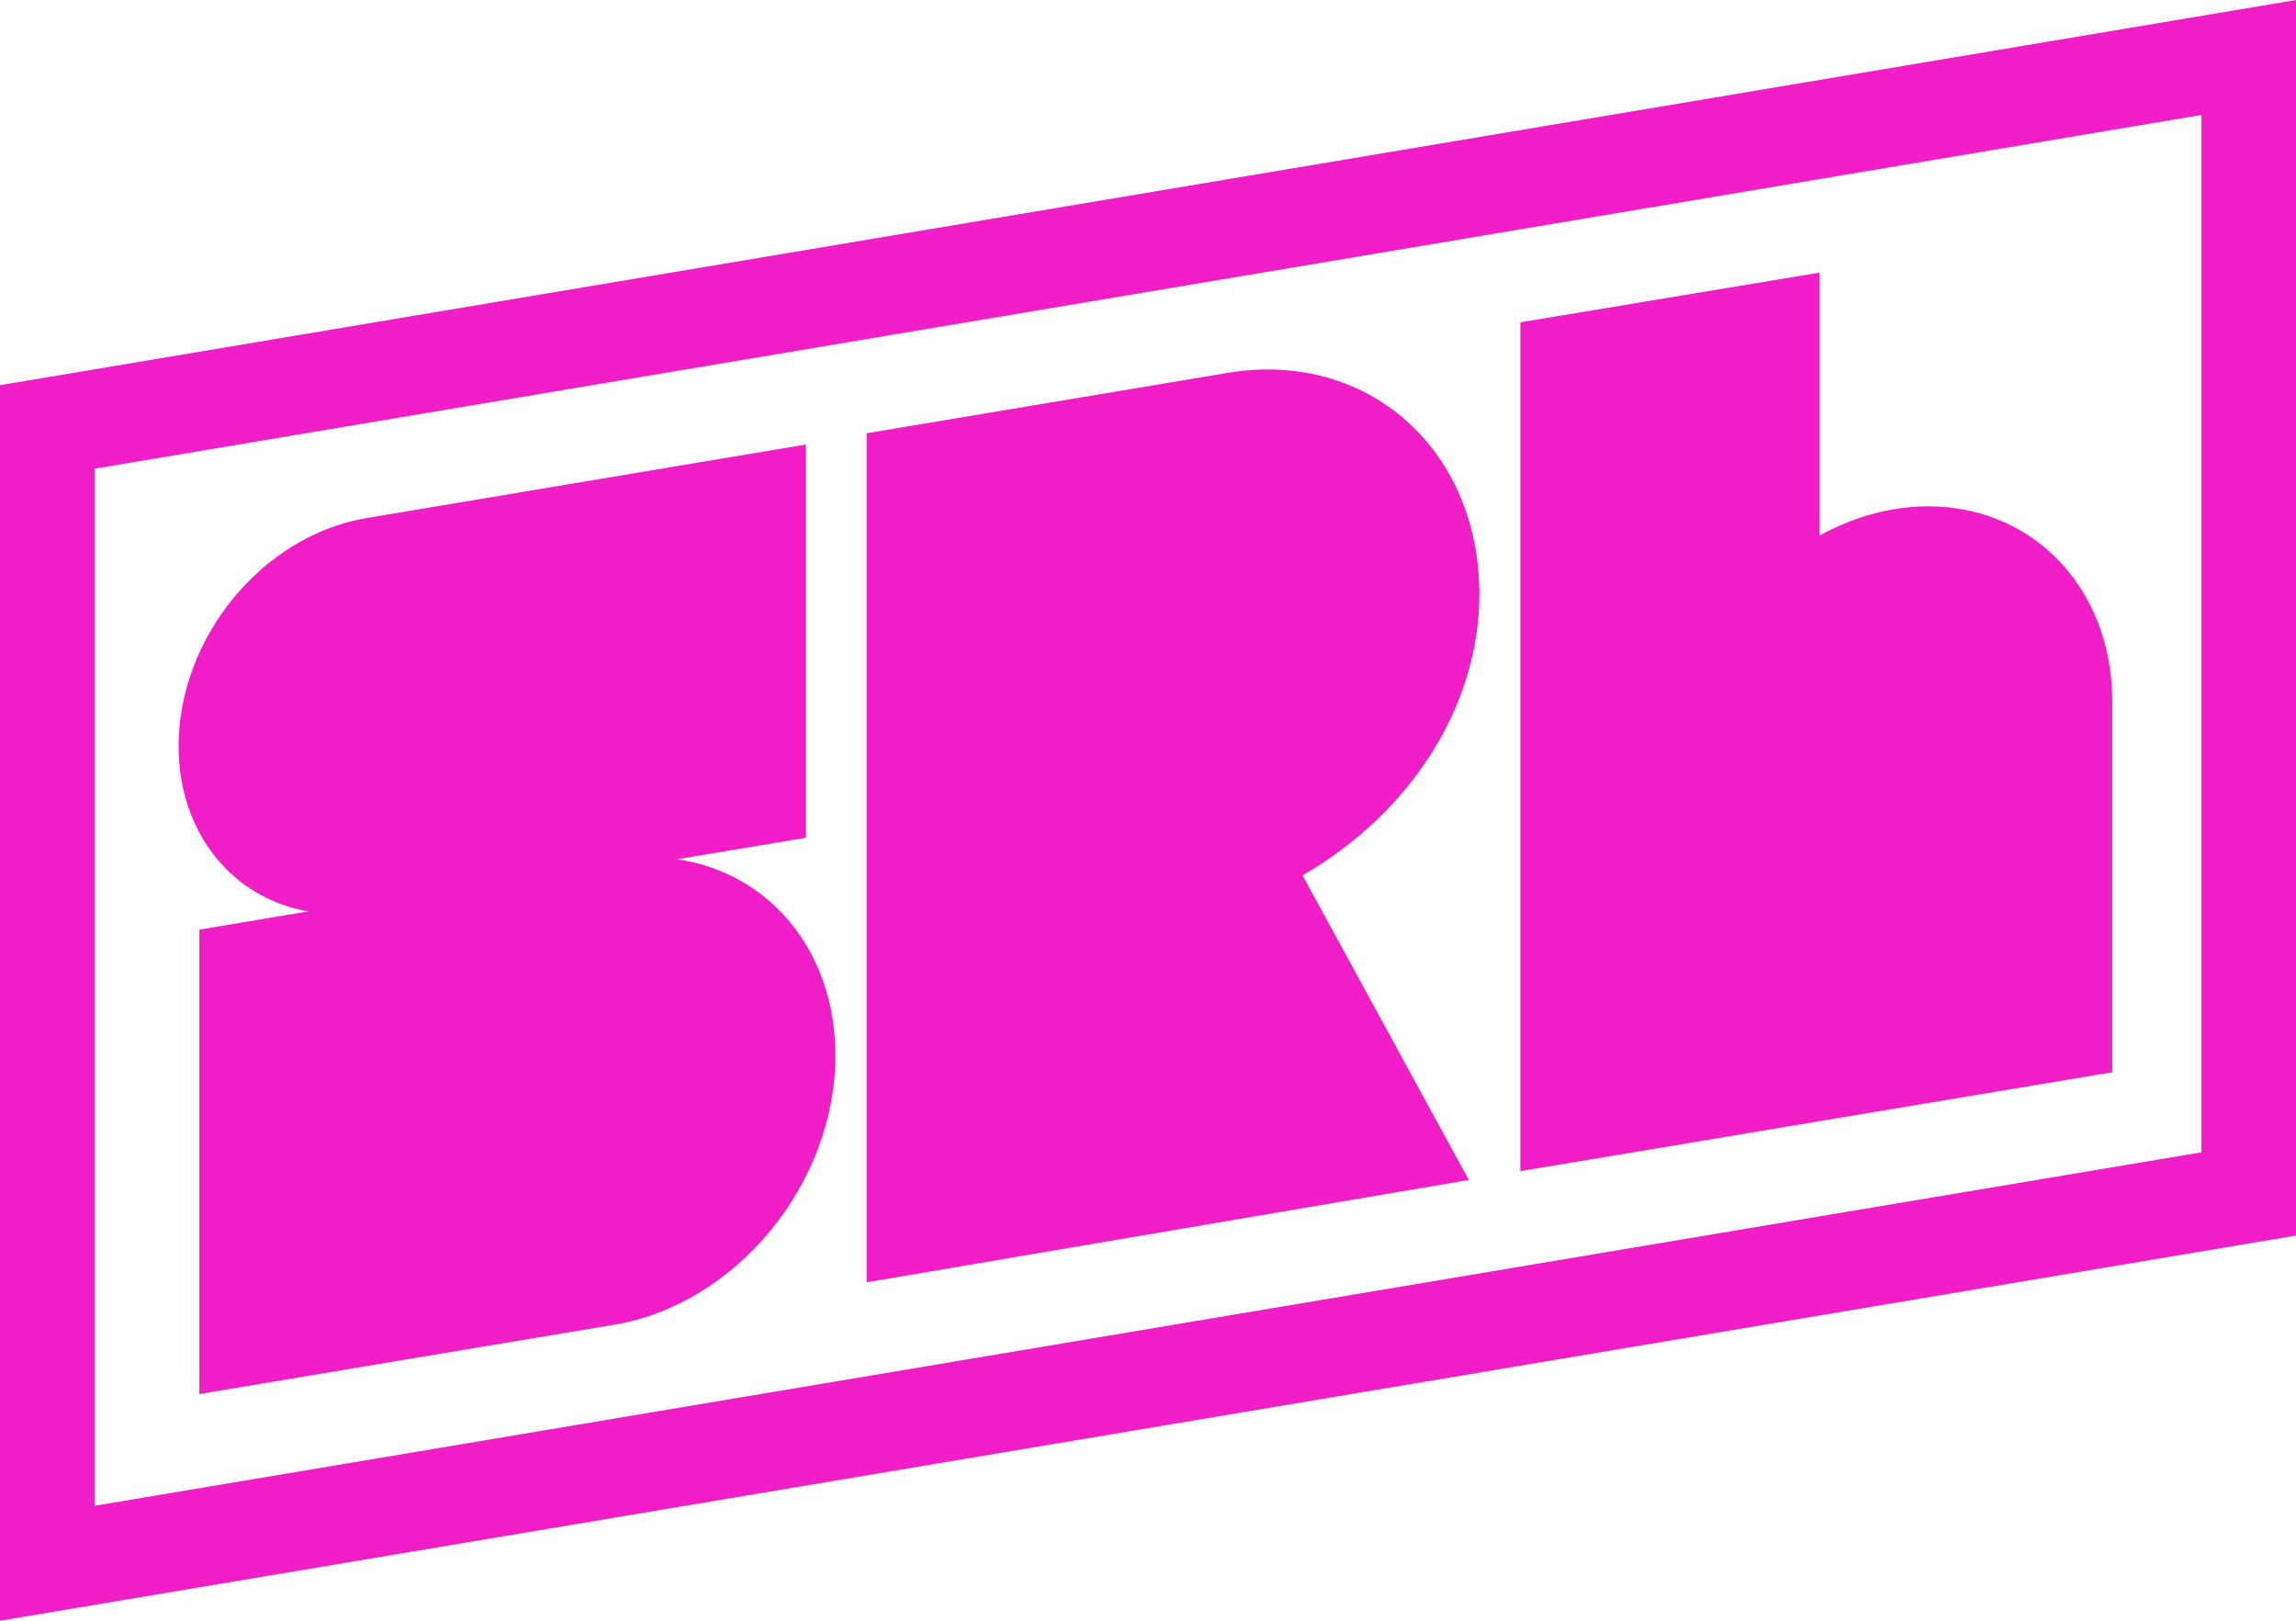 <svg width="119" height="84" viewBox="0 0 119 84" fill="none" xmlns="http://www.w3.org/2000/svg">
    <path
        d="M109.477 36.376C109.477 36.432 109.477 55.573 109.477 55.573L94.297 58.107L86.82 59.36L78.798 60.696V16.705L94.297 14.13V27.759C95.505 27.104 96.794 26.617 98.148 26.394C104.404 25.35 109.477 29.819 109.477 36.376ZM35.089 44.534C38.834 43.907 41.77 43.42 41.77 43.42V23.039C41.77 23.039 19.032 26.84 18.979 26.854C13.613 27.759 9.257 33.035 9.257 38.673C9.257 43.197 12.073 46.566 15.977 47.234C12.763 47.777 10.333 48.181 10.333 48.181V72.251C10.333 72.251 31.769 68.659 31.822 68.659C38.157 67.601 43.297 61.35 43.297 54.71C43.297 49.239 39.831 45.216 35.089 44.534ZM76.673 30.794C76.673 23.248 70.842 18.125 63.644 19.323C63.577 19.336 44.917 22.455 44.917 22.455V47.012V49.754V66.459L76.128 61.155L67.509 45.369C73.18 42.084 76.673 36.529 76.673 30.794ZM119 0L0 19.963V84L119 64.037V0ZM4.901 24.292L114.099 5.958V59.722L4.901 78.042V24.292Z"
        fill="#F11EC7" />
</svg>